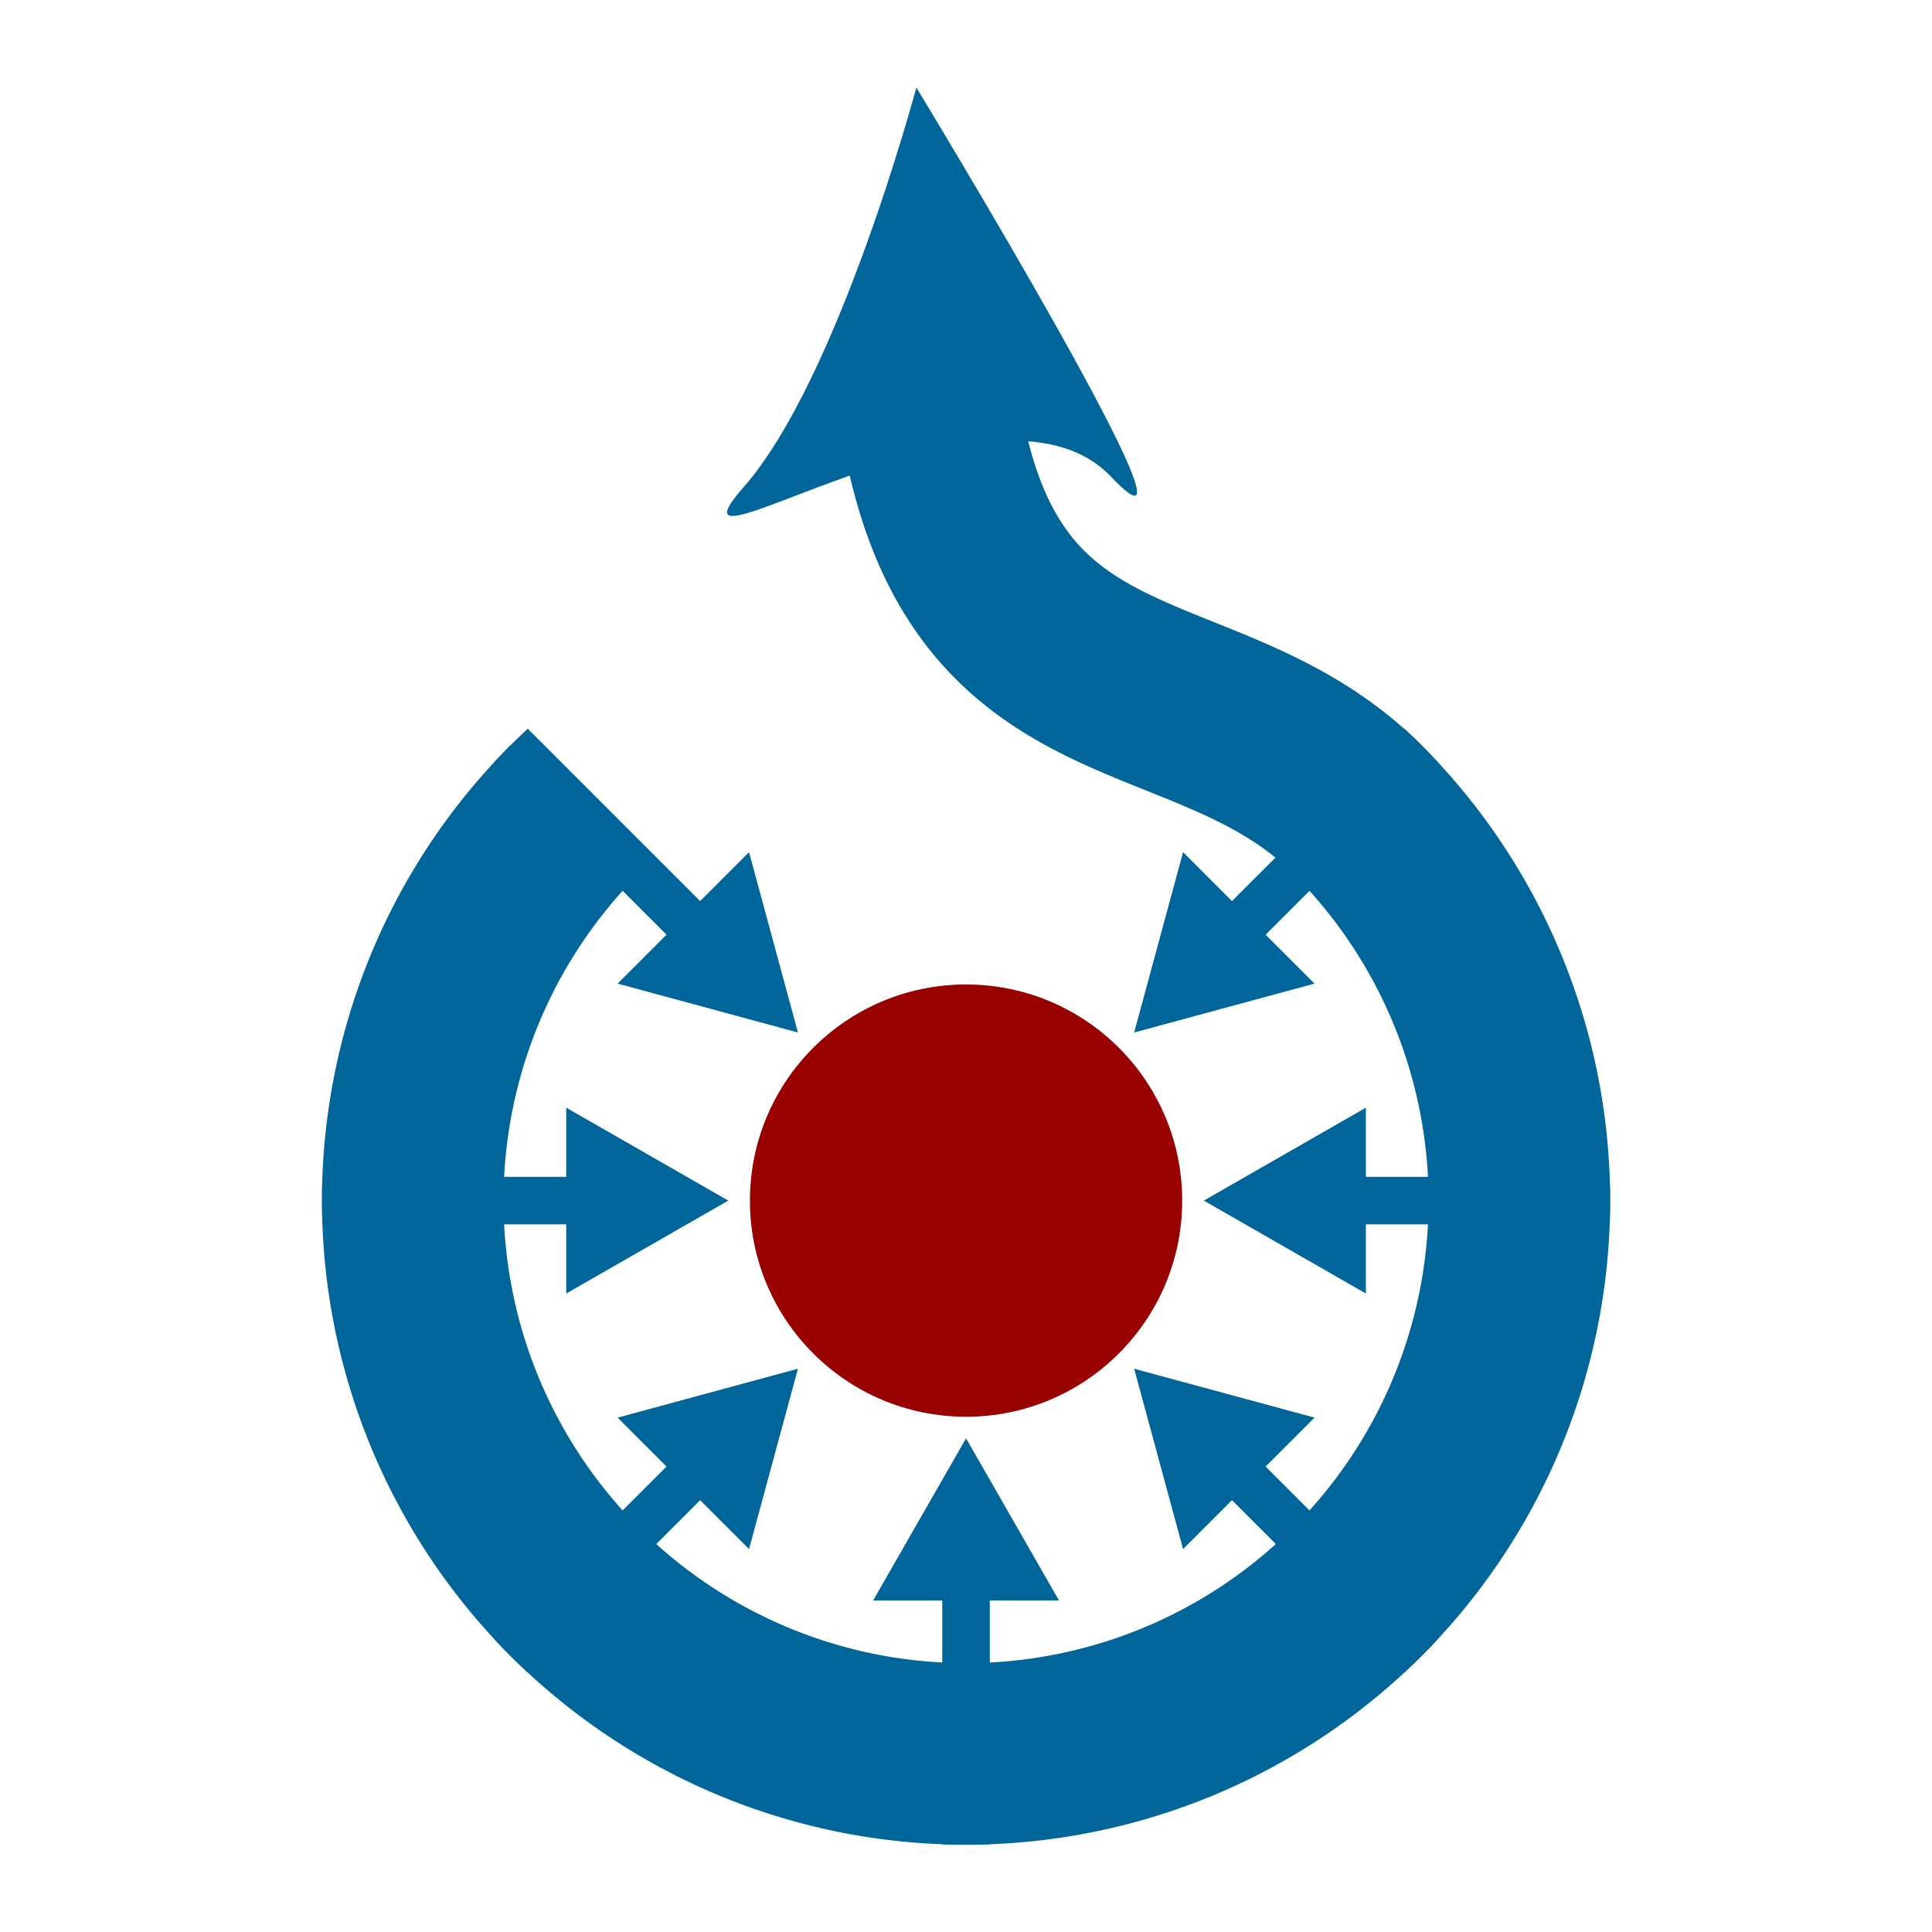 <?xml version="1.0" encoding="UTF-8" standalone="no"?>
<svg xmlns="http://www.w3.org/2000/svg" xmlns:xlink="http://www.w3.org/1999/xlink" width="128" height="128" viewBox="-305 -516 17.871 17.878">
    <defs>
        <clipPath id="a">
            <circle r="298"/>
        </clipPath>
    </defs>
    <g transform="matrix(.02 0 0 .02 -296.064 -504.89)">
        <circle r="100" fill="#900"/>
        <g fill="#069">
            <g clip-path="url(#a)" id="b">
                <path d="M-11 180v118h22V180"/>
                <path d="M-43 185l43-75 43 75"/>
            </g>
            <g id="c">
                <use transform="rotate(45)" xlink:href="#b" width="610" height="820"/>
                <use transform="rotate(90)" xlink:href="#b" width="610" height="820"/>
                <use transform="rotate(135)" xlink:href="#b" width="610" height="820"/>
            </g>
            <use transform="scale(-1 1)" xlink:href="#c" width="610" height="820"/>
            <path d="M-181.02-181.02a256 256 0 1 0 362.04 0c-70.71-70.71-177.485-34.647-198.7-190.21" fill="none" stroke="#069" stroke-width="84"/>
            <path d="M-23-515s-36 135-80 185 116-62 170-5-90-180-90-180z"/>
        </g>
    </g>
</svg>

